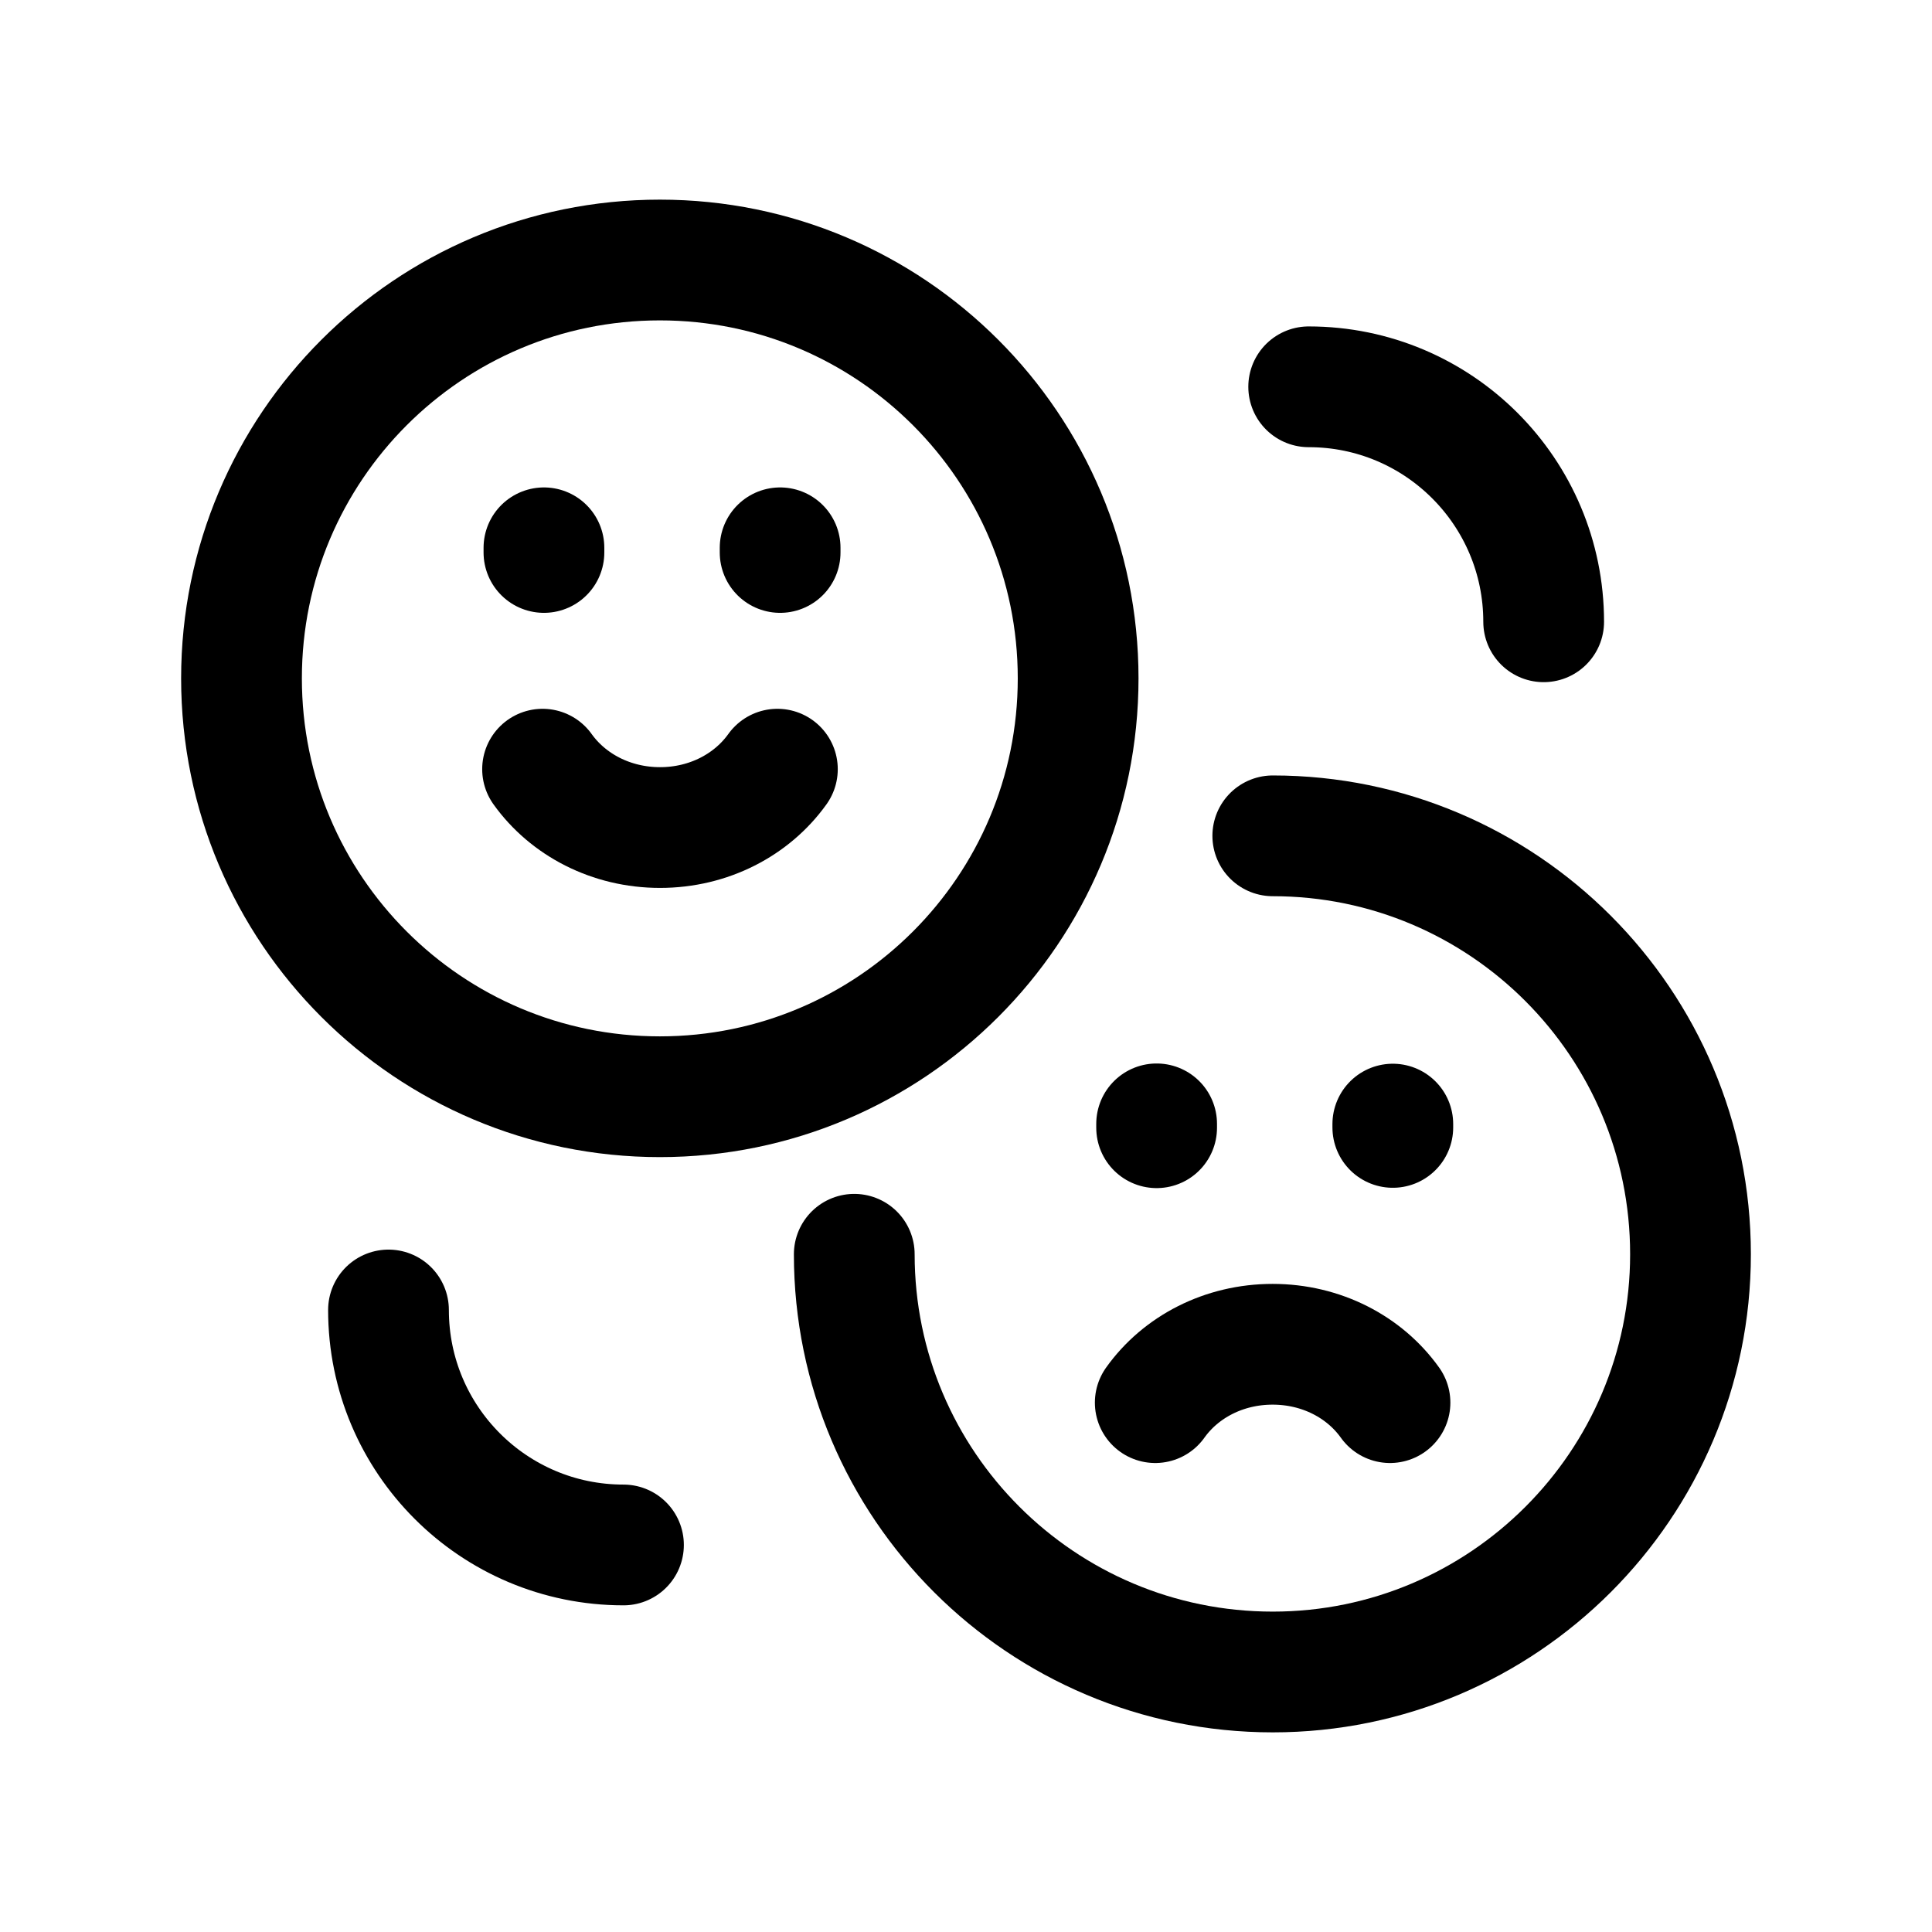 <svg width="24" height="24" viewBox="0 0 24 24" fill="none" xmlns="http://www.w3.org/2000/svg">
<path d="M15.811 10.383C18.673 10.383 21 12.709 21 15.581C21 18.444 18.673 20.77 15.811 20.77C12.939 20.77 10.612 18.444 10.612 15.581" stroke="black" stroke-width="1.5" stroke-linecap="round" stroke-linejoin="round"/>
<path d="M8.197 13.624C11.067 13.624 13.393 11.297 13.393 8.427C13.393 5.557 11.067 3.23 8.197 3.23C5.326 3.23 3 5.557 3 8.427C3 11.297 5.326 13.624 8.197 13.624Z" stroke="black" stroke-width="1.5" stroke-linecap="round" stroke-linejoin="round"/>
<path d="M6.757 6.863V6.805M9.691 6.805V6.863" stroke="black" stroke-width="1.5" stroke-linecap="round" stroke-linejoin="round"/>
<path d="M6.74 9.555C7.056 9.997 7.593 10.28 8.199 10.28C8.805 10.28 9.341 9.997 9.657 9.555" stroke="black" stroke-width="1.5" stroke-linecap="round" stroke-linejoin="round"/>
<path d="M14.368 14.009V13.961M17.302 14.005V13.964" stroke="black" stroke-width="1.5" stroke-linecap="round" stroke-linejoin="round"/>
<path d="M14.351 17.424C14.667 16.981 15.203 16.699 15.809 16.699C16.415 16.699 16.951 16.981 17.267 17.424" stroke="black" stroke-width="1.5" stroke-linecap="round" stroke-linejoin="round"/>
<path d="M4.826 16.273C4.826 17.886 6.133 19.192 7.745 19.192" stroke="black" stroke-width="1.5" stroke-linecap="round" stroke-linejoin="round"/>
<path d="M19.176 7.724C19.176 6.111 17.869 4.805 16.257 4.805" stroke="black" stroke-width="1.5" stroke-linecap="round" stroke-linejoin="round"/>
</svg>